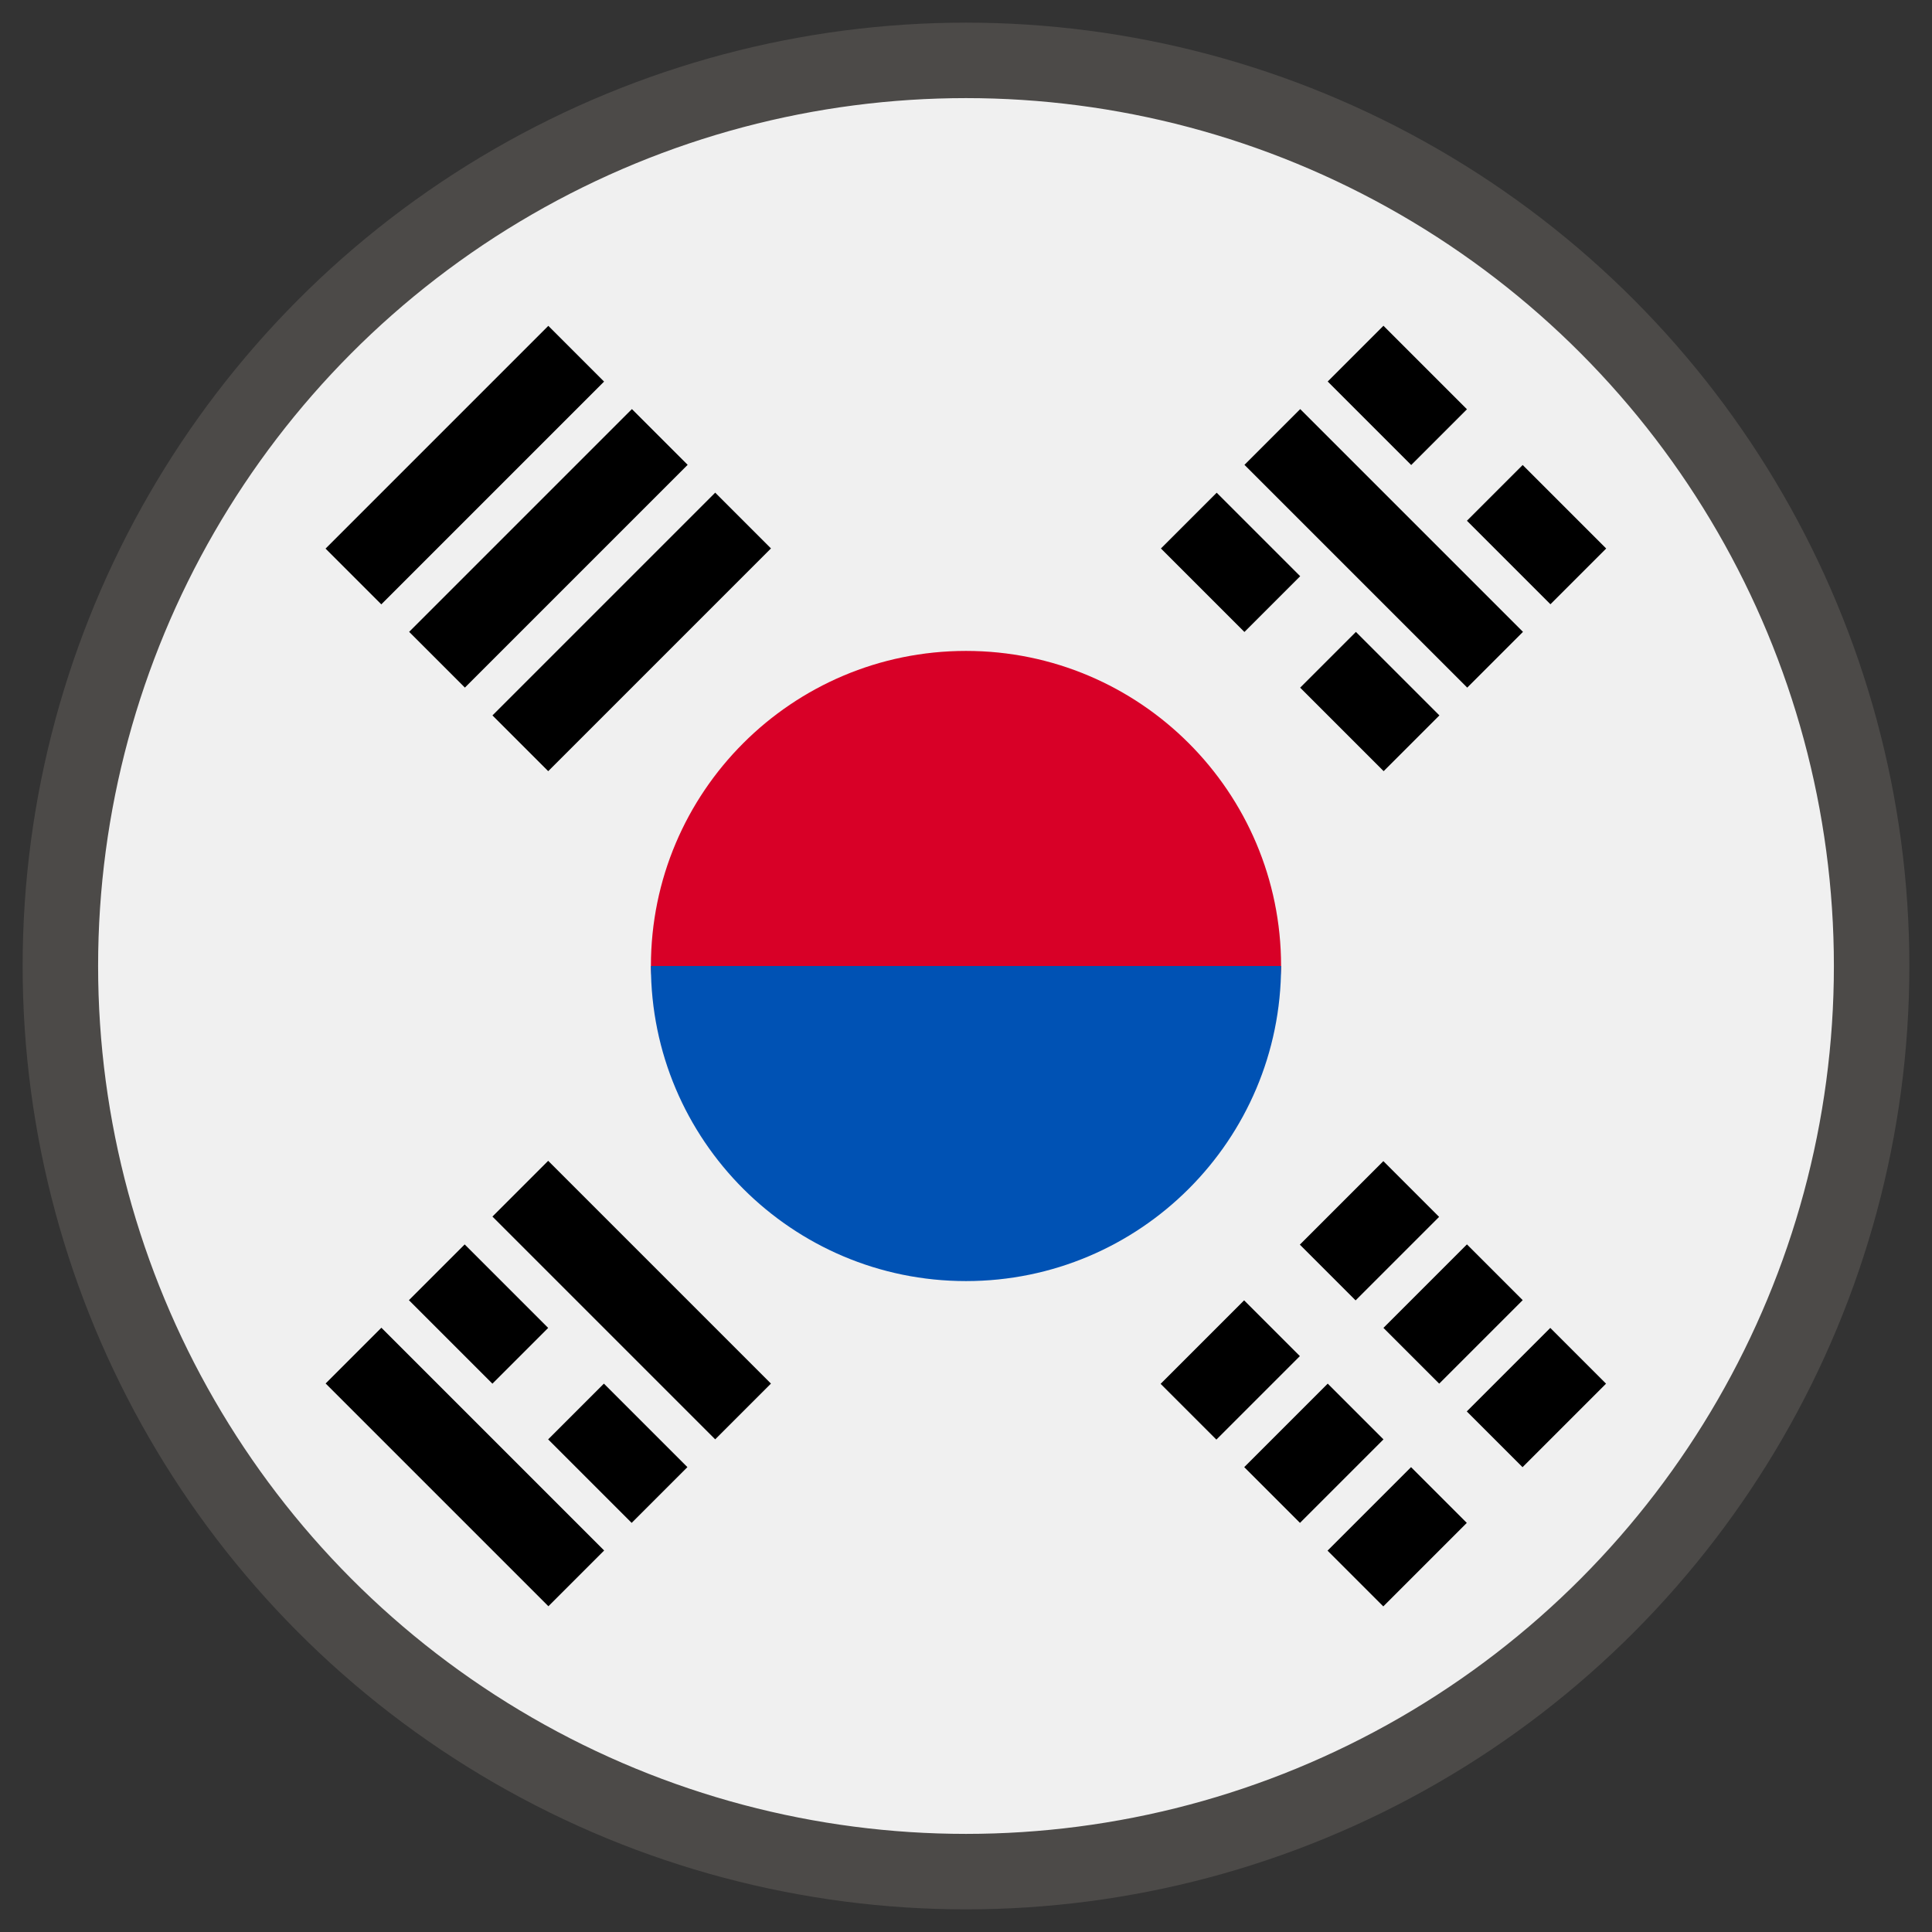 <?xml version="1.0" encoding="utf-8"?>
<!-- Generator: Adobe Illustrator 21.0.0, SVG Export Plug-In . SVG Version: 6.00 Build 0)  -->
<svg version="1.1" id="Layer_1" xmlns="http://www.w3.org/2000/svg" xmlns:xlink="http://www.w3.org/1999/xlink" x="0px" y="0px"
	 viewBox="0 0 512 512" style="enable-background:new 0 0 512 512;" xml:space="preserve">
<rect x="0" y="0" width="512" height="512" fill="#333333" stroke="none"/>
<style type="text/css">
	.st0{fill:#F0F0F0;stroke:#4C4A48;stroke-width:20;stroke-miterlimit:10;}
	.st1{fill:#D80027;}
	.st2{fill:#0052B4;}
</style>
<circle class="st0" cx="256" cy="256" r="240"/>
<path class="st1" d="M339.5,256c0,20.9-37.4,73-83.5,73s-83.5-52.2-83.5-73c0-46.1,37.4-83.5,83.5-83.5S339.5,209.9,339.5,256z"/>
<path class="st2" d="M339.5,256c0,46.1-37.4,83.5-83.5,83.5s-83.5-37.4-83.5-83.5"/>
<rect x="347.3" y="315.7" transform="matrix(0.707 -0.707 0.707 0.707 -124.269 352.181)" width="31.3" height="20.9"/>
<rect x="310.4" y="352.6" transform="matrix(0.707 -0.707 0.707 0.707 -161.165 336.897)" width="31.3" height="20.9"/>
<rect x="391.6" y="359.9" transform="matrix(0.707 -0.707 0.707 0.707 -142.599 396.453)" width="31.3" height="20.9"/>
<rect x="354.7" y="396.8" transform="matrix(0.707 -0.707 0.707 0.707 -179.499 381.171)" width="31.3" height="20.9"/>
<rect x="369.5" y="337.8" transform="matrix(0.707 -0.707 0.707 0.707 -133.435 374.317)" width="31.3" height="20.9"/>
<rect x="332.6" y="374.7" transform="matrix(0.707 -0.707 0.707 0.707 -170.328 359.04)" width="31.3" height="20.9"/>
<rect x="356.3" y="103.6" transform="matrix(0.707 -0.707 0.707 0.707 4.646 301.85)" width="20.9" height="83.5"/>
<rect x="315.7" y="133.4" transform="matrix(0.707 -0.707 0.707 0.707 -9.856 274.236)" width="20.9" height="31.3"/>
<rect x="352.6" y="170.3" transform="matrix(0.707 -0.707 0.707 0.707 -25.136 311.124)" width="20.9" height="31.3"/>
<rect x="359.9" y="89.1" transform="matrix(0.707 -0.707 0.707 0.707 34.41 292.56)" width="20.9" height="31.3"/>
<rect x="396.8" y="126" transform="matrix(0.707 -0.707 0.707 0.707 19.132 329.463)" width="20.9" height="31.3"/>
<rect x="112.8" y="347.1" transform="matrix(0.707 -0.707 0.707 0.707 -238.853 200.988)" width="20.9" height="83.5"/>
<rect x="153.3" y="369.5" transform="matrix(0.707 -0.707 0.707 0.707 -224.354 228.598)" width="20.9" height="31.3"/>
<rect x="116.4" y="332.6" transform="matrix(0.707 -0.707 0.707 0.707 -209.076 191.708)" width="20.9" height="31.3"/>
<rect x="157" y="302.8" transform="matrix(0.707 -0.707 0.707 0.707 -194.58 219.323)" width="20.9" height="83.5"/>
<rect x="81.4" y="112.8" transform="matrix(0.707 -0.707 0.707 0.707 -51.025 123.186)" width="83.5" height="20.9"/>
<rect x="103.6" y="134.9" transform="matrix(0.707 -0.707 0.707 0.707 -60.192 145.315)" width="83.5" height="20.9"/>
<rect x="125.7" y="157" transform="matrix(0.707 -0.707 0.707 0.707 -69.364 167.463)" width="83.5" height="20.9"/>
</svg>
